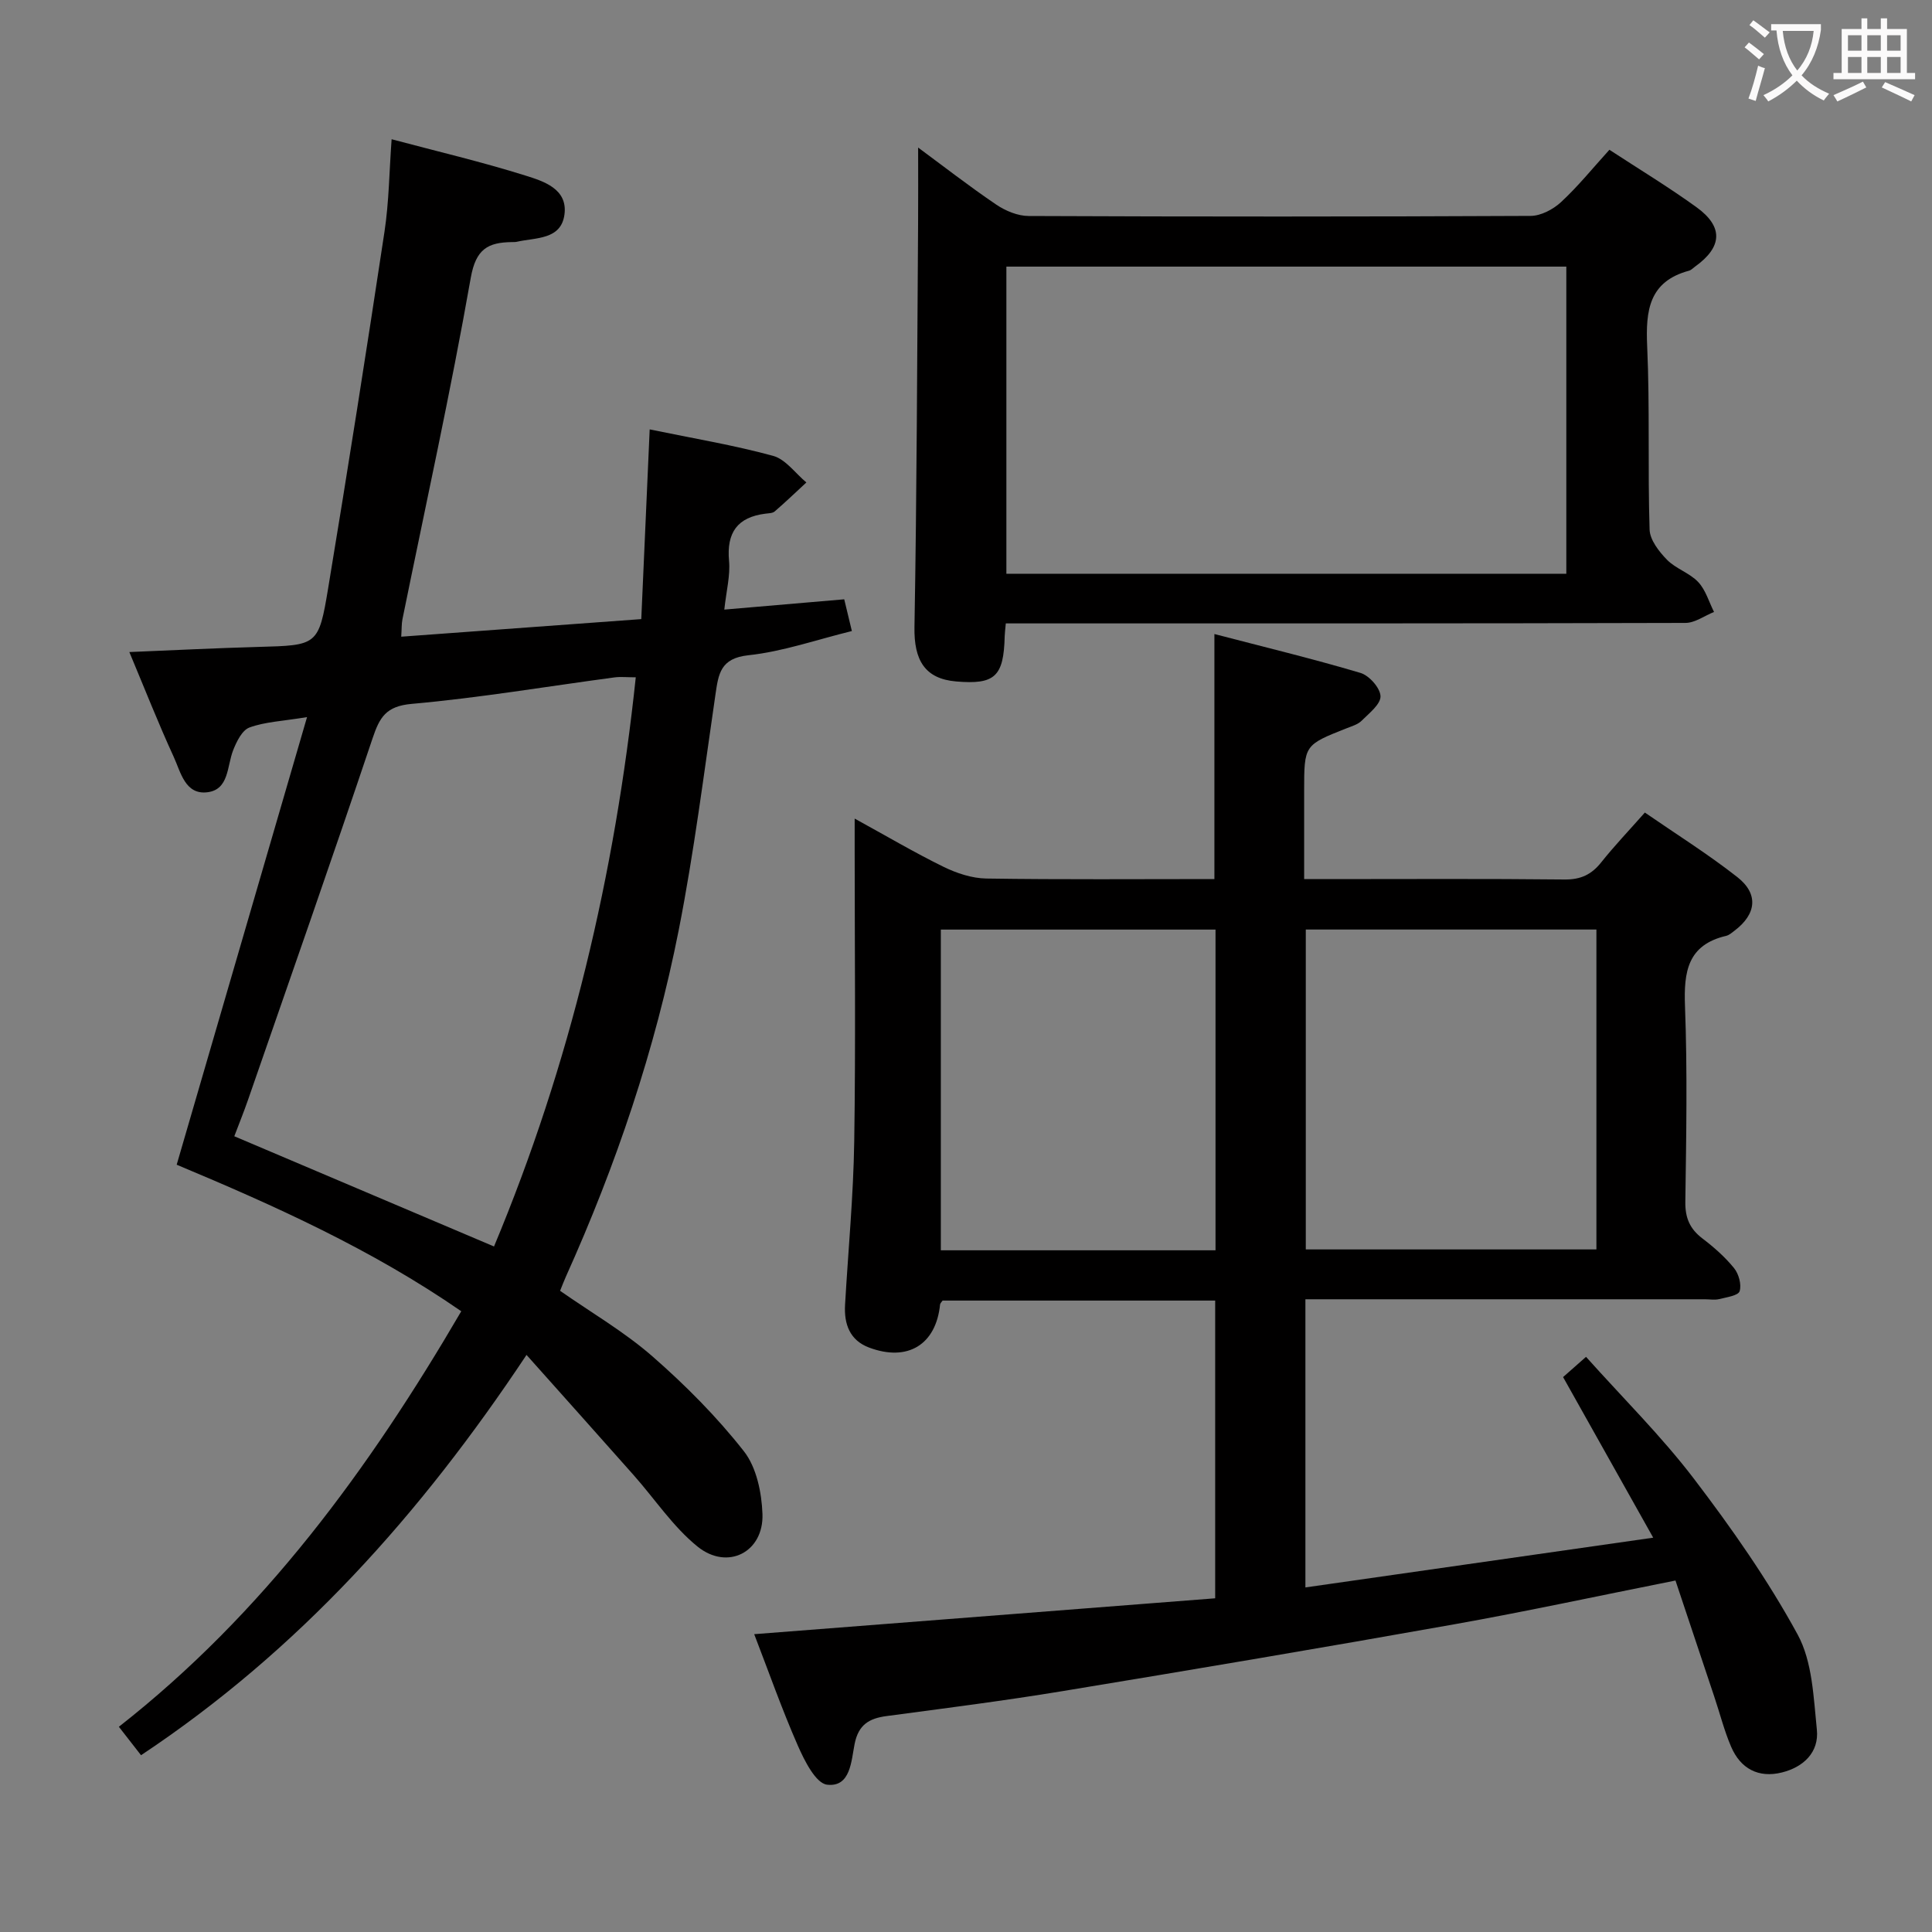 <svg enable-background="new 0 0 400 400" viewBox="0 0 400 400" xmlns="http://www.w3.org/2000/svg"><rect x="0" y="0" width="400" height="400" fill="#808080" stroke="none"/><g fill="#010000"><path d="m270.27 269v59.66c23.82-3.41 47.22-6.75 72.01-10.3-6.64-11.84-12.56-22.38-18.66-33.25 1.14-1 2.58-2.28 4.75-4.19 7.66 8.56 15.6 16.41 22.31 25.2 7.84 10.28 15.33 20.97 21.5 32.29 3.07 5.63 3.29 13.01 3.98 19.68.49 4.71-2.78 7.77-7.23 8.88-4.86 1.21-8.58-.78-10.53-5.35-1.43-3.34-2.32-6.9-3.48-10.35-2.66-7.97-5.32-15.93-8.03-24.04-15.98 3.18-30.89 6.41-45.89 9.08-26.95 4.8-53.95 9.36-80.96 13.81-12.11 2-24.3 3.55-36.47 5.17-3.62.48-5.83 1.77-6.63 5.77-.7 3.49-.82 9.01-5.7 8.44-2.34-.27-4.7-4.99-6.07-8.12-3.32-7.57-6.06-15.38-9.02-23.04 31.93-2.49 63.54-4.95 95.44-7.43 0-20.97 0-41.17 0-61.64-18.91 0-37.67 0-56.44 0-.18.28-.49.54-.52.83-.84 8.28-6.68 11.9-14.69 8.9-4-1.5-5.21-4.85-4.98-8.85.65-11.28 1.73-22.56 1.9-33.85.31-20.16.09-40.32.09-60.48 0-1.8 0-3.61 0-6.34 6.55 3.59 12.35 7.02 18.39 9.98 2.71 1.33 5.88 2.38 8.85 2.43 15.65.24 31.31.11 47.24.11 0-16.73 0-33.24 0-50.73 10.2 2.66 20.3 5.1 30.24 8.05 1.8.53 4.09 3.11 4.15 4.82.05 1.66-2.35 3.52-3.9 5.07-.77.78-2.01 1.13-3.09 1.56-8.81 3.48-8.82 3.47-8.82 12.99v18.25h4.93c16.33 0 32.66-.1 48.98.08 3.37.04 5.6-1.03 7.62-3.58 2.69-3.38 5.68-6.51 9.01-10.28 6.48 4.47 13.06 8.59 19.14 13.36 4.47 3.5 3.95 7.69-.59 11.11-.53.4-1.08.9-1.69 1.05-8.02 1.87-8.82 7.44-8.55 14.57.51 13.48.26 26.99.07 40.48-.05 3.35.93 5.63 3.55 7.62 2.37 1.8 4.66 3.82 6.53 6.12.98 1.2 1.59 3.42 1.16 4.79-.28.91-2.7 1.25-4.21 1.63-.94.23-1.99.04-2.99.04-25.66 0-51.32 0-76.98 0-1.81 0-3.62 0-5.72 0zm.08-76.55v66.23h60.17c0-22.19 0-44.07 0-66.23-20.2 0-40.08 0-60.17 0zm-18.69 66.41c0-22.31 0-44.21 0-66.4-19.02 0-37.77 0-56.87 0v66.4z"/><path d="m29.2 363.4c-1.65-2.12-2.96-3.8-4.59-5.89 29.98-23.5 51.83-53.39 70.89-86.03-18.59-12.85-38.73-21.89-58.92-30.34 8.94-30.69 17.81-61.14 26.99-92.67-5.18.85-8.74.98-11.92 2.15-1.53.56-2.69 2.94-3.39 4.74-1.28 3.29-.83 8.12-5.33 8.67-4.6.56-5.52-4.18-6.96-7.32-3.18-6.92-5.97-14.02-9.19-21.71 9.25-.38 17.94-.82 26.64-1.06 12.29-.34 12.55-.24 14.53-12.21 4.07-24.55 7.93-49.13 11.65-73.73.94-6.19.99-12.52 1.48-19.17 9.5 2.53 18.69 4.69 27.68 7.51 3.77 1.18 8.79 2.75 8.11 8.04-.69 5.32-5.97 4.78-9.88 5.68-.32.07-.66.05-1 .06-4.92.07-7.46 1.38-8.52 7.38-4.17 23.67-9.36 47.16-14.15 70.72-.19.95-.14 1.96-.25 3.6 16.57-1.21 32.89-2.41 49.7-3.64.59-13.29 1.16-26.13 1.74-39.28 9.08 1.88 17.43 3.26 25.55 5.48 2.6.71 4.61 3.61 6.89 5.51-2.18 2.01-4.32 4.07-6.56 6-.44.38-1.26.37-1.92.46-5.81.73-8.06 3.92-7.53 9.77.28 3.04-.56 6.19-.98 10.09 8.55-.73 16.56-1.42 24.83-2.13.49 2.03.94 3.91 1.58 6.57-7.34 1.8-14.29 4.25-21.41 5.01-5.84.62-6.21 3.89-6.84 8.18-2.38 16.25-4.42 32.59-7.59 48.69-4.9 24.83-12.98 48.72-23.38 71.81-.4.89-.75 1.82-1.19 2.91 6.49 4.53 13.3 8.49 19.13 13.58 6.83 5.97 13.33 12.51 18.92 19.63 2.62 3.33 3.69 8.57 3.85 13 .28 7.88-7.21 11.76-13.43 6.75-5.08-4.1-8.83-9.83-13.23-14.79-7.14-8.06-14.32-16.08-22.19-24.9-21.98 33.08-47.22 61.22-79.81 82.88zm73.08-105.33c15.78-37.74 25.03-77.02 29.35-117.84-1.82 0-3.14-.15-4.42.02-13.99 1.87-27.93 4.23-41.96 5.48-5.33.47-6.65 2.77-8.11 7.12-8.39 24.99-17.12 49.87-25.76 74.78-.9 2.6-1.94 5.15-2.87 7.62 17.99 7.64 35.56 15.1 53.77 22.82z"/><path d="m208.24 129.07c-.12 1.34-.21 2-.23 2.66-.2 8.34-2.02 10.04-10.03 9.36-6.49-.54-8.77-4.4-8.65-11.25.49-27.76.55-55.53.75-83.29.04-5.31.01-10.63.01-16 5.06 3.73 10.49 7.96 16.17 11.81 1.92 1.3 4.47 2.36 6.73 2.36 34.64.15 69.28.15 103.92-.02 2.13-.01 4.67-1.36 6.29-2.86 3.51-3.25 6.54-7.01 10.01-10.83 6.18 4.04 12.28 7.73 18.03 11.89 5.62 4.06 5.36 8.25-.3 12.3-.41.29-.78.71-1.23.84-8.32 2.24-9.01 8.25-8.68 15.65.57 12.63.1 25.31.5 37.95.07 2.15 1.95 4.56 3.6 6.25 1.82 1.86 4.68 2.72 6.46 4.61 1.55 1.64 2.22 4.1 3.28 6.2-1.98.79-3.95 2.27-5.93 2.27-44.8.13-89.6.1-134.4.1-1.96 0-3.93 0-6.3 0zm.12-73.87v63.59h115.93c0-21.27 0-42.33 0-63.59-38.74 0-77.16 0-115.93 0z"/></g><path d="m362.1 8.8c1.1.8 2.1 1.6 3.1 2.4l-1 1.1c-1.3-1.1-2.3-2-3-2.5zm1.9 4.8c.5.2.9.4 1.4.5-.6 2.3-1.3 4.5-1.9 6.8l-1.5-.5c.8-2.1 1.4-4.3 2-6.8zm-1-9.4c1.3.9 2.4 1.8 3.4 2.5l-1 1.1c-1.4-1.2-2.4-2.1-3.2-2.6zm3.7 2.2v-1.4h10.3v1.2c-.5 3.6-1.8 6.8-4 9.4 1.5 1.6 3.4 2.8 5.7 3.8-.3.4-.7.8-1.1 1.4-2.3-1.1-4.1-2.5-5.6-4.1-1.6 1.6-3.6 3.1-5.9 4.3-.3-.5-.7-.9-1-1.3 2.4-1.1 4.4-2.5 6-4.1-1.9-2.5-3-5.6-3.3-9.3h-1.1zm8.8 0h-6.4c.3 3.3 1.3 6 3 8.2 2-2.3 3.1-5.1 3.4-8.2z" fill="#fbfafa"/><path d="m385.3 3.8h1.3v2.2h2.8v-2.2h1.3v2.2h4.1v9.1h1.7v1.3h-16.9v-1.3h1.7v-9.1h4.1v-2.2zm.4 13.1.7 1.2c-1.8.9-3.8 1.9-6 2.9-.2-.4-.5-.8-.8-1.3 2.3-1 4.3-1.9 6.1-2.8zm-3.1-6.4h2.8v-3.2h-2.8zm0 4.6h2.8v-3.3h-2.8zm4-4.6h2.8v-3.2h-2.8zm0 4.6h2.8v-3.3h-2.8zm3.7 1.9c2.1.9 4.1 1.8 6.1 2.7l-.7 1.3c-2.2-1.1-4.2-2-6.1-2.9zm3.2-9.7h-2.8v3.2h2.8zm-2.8 7.8h2.8v-3.3h-2.8z" fill="#fbfafa"/></svg>